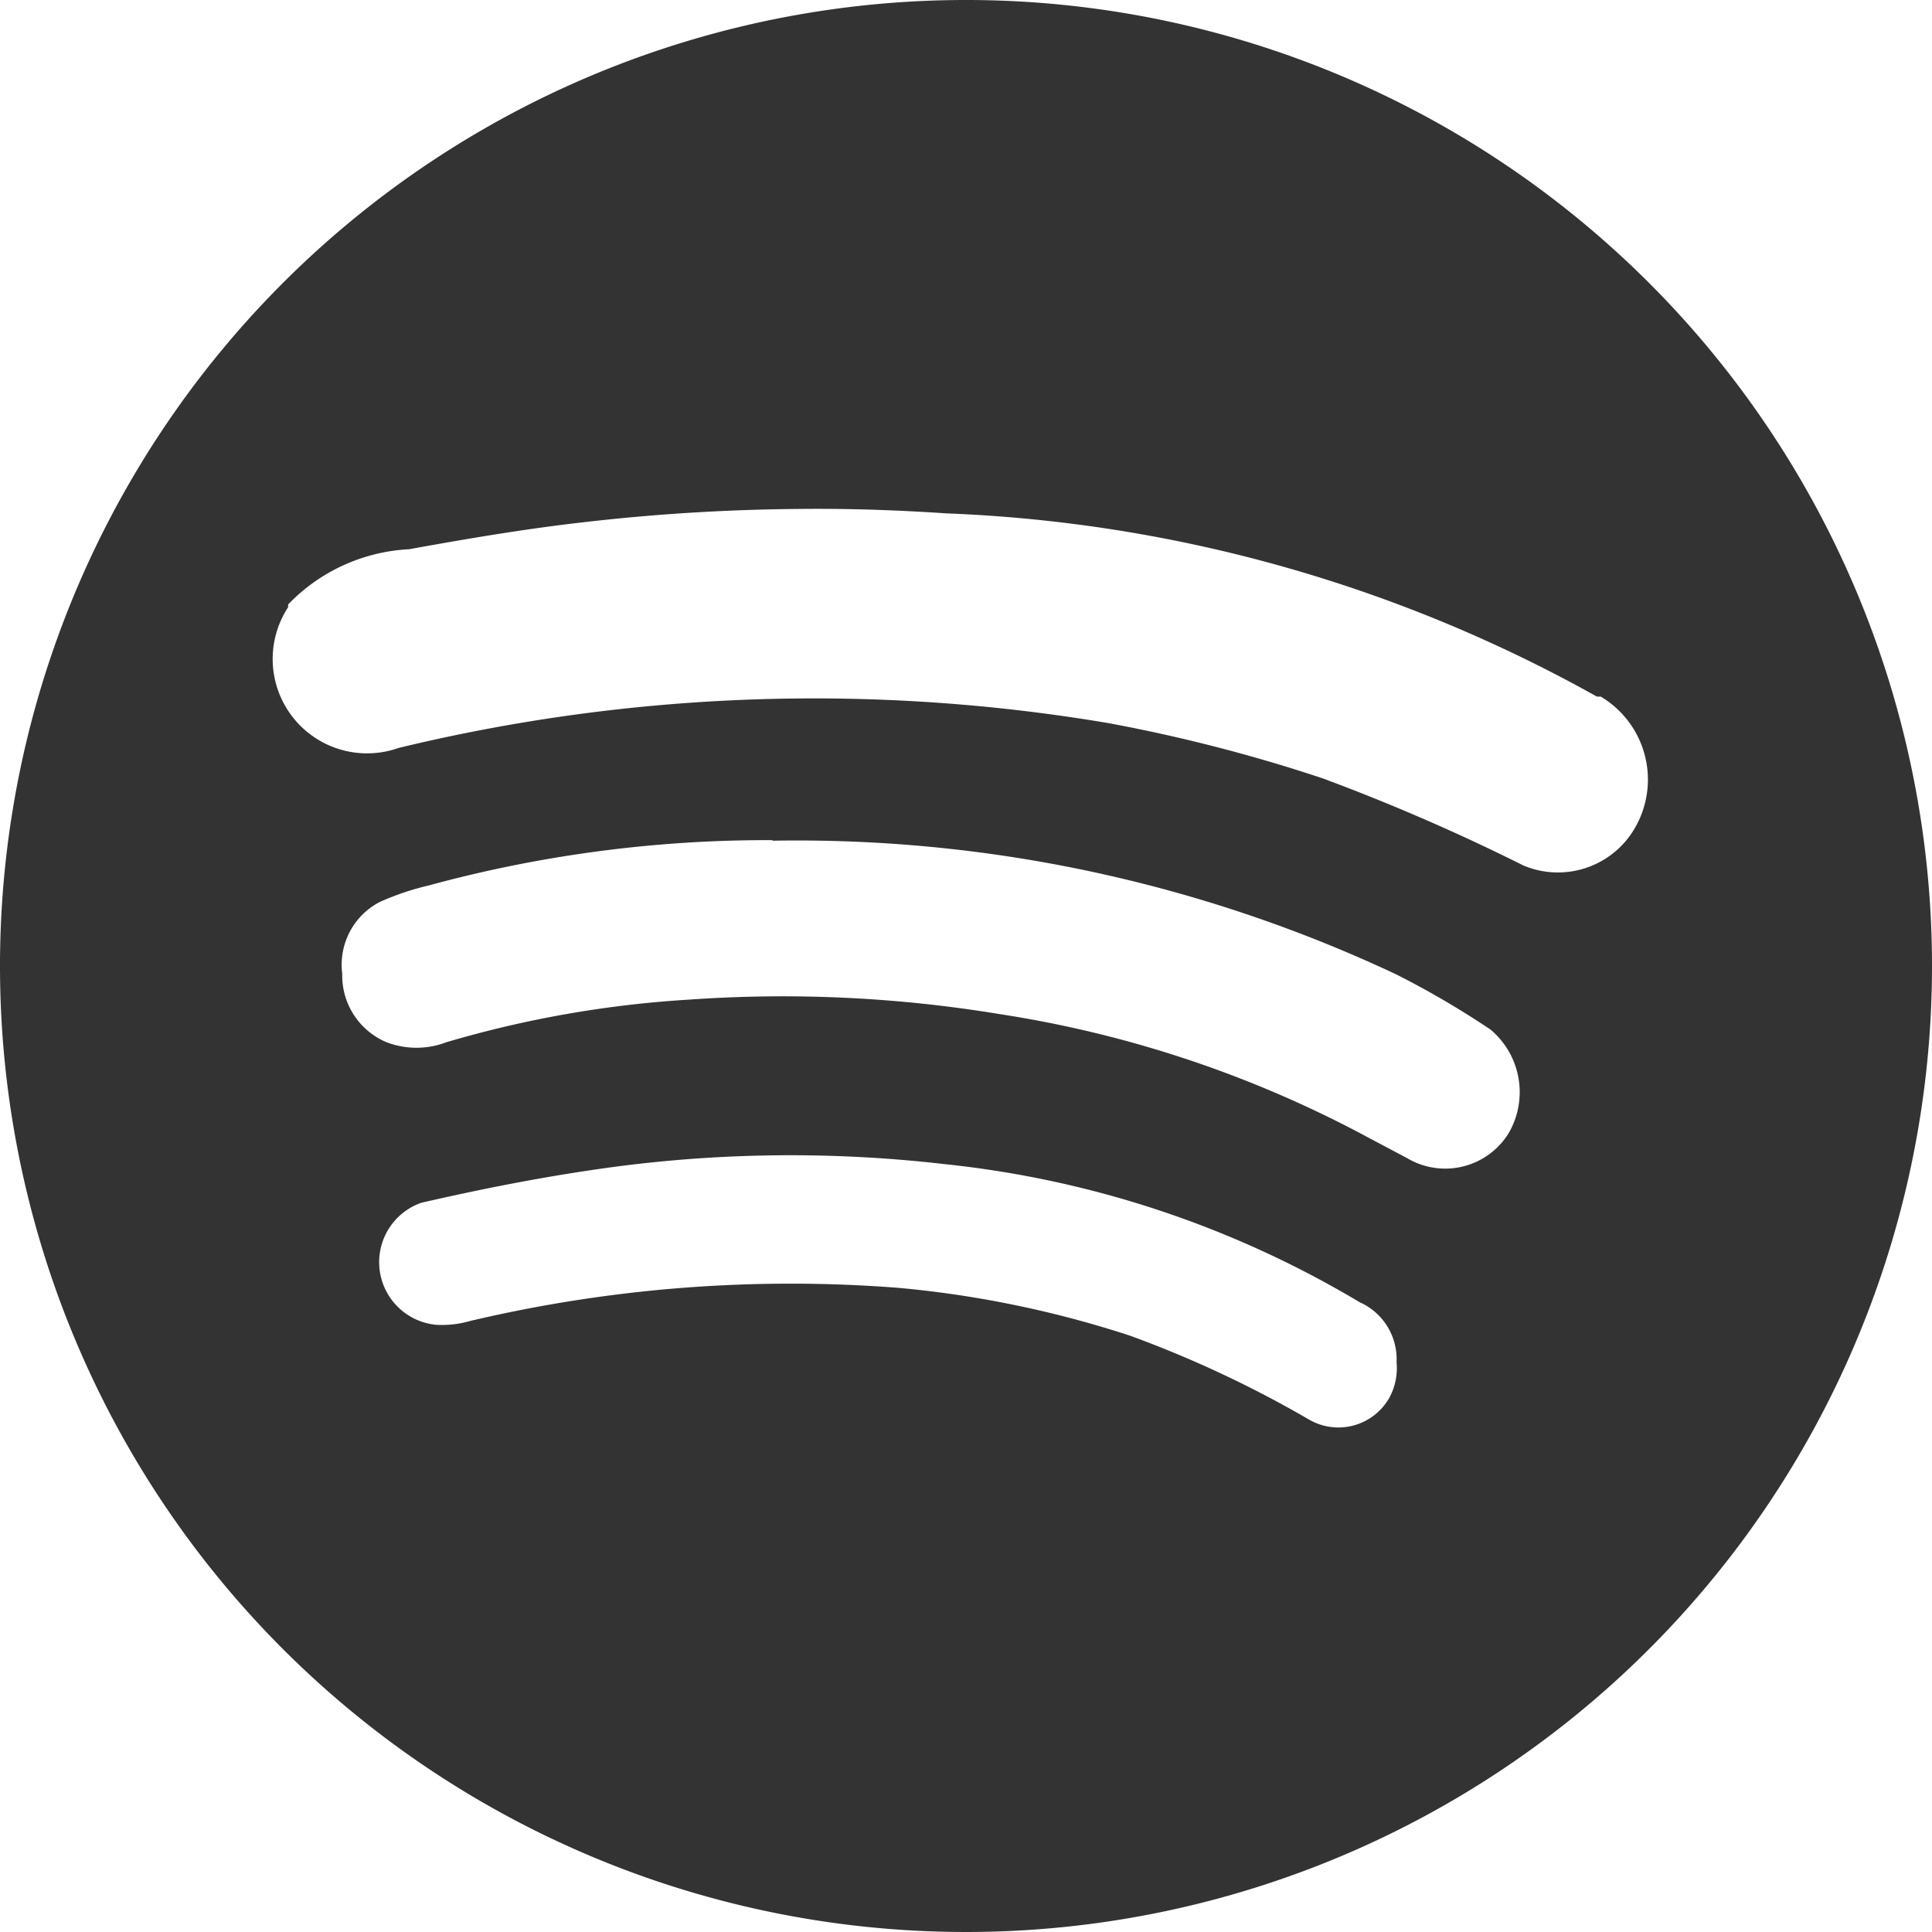<svg xmlns="http://www.w3.org/2000/svg" viewBox="0 0 35 35"><defs><style>.cls-1{fill:#333;}</style></defs><g id="Layer_2" data-name="Layer 2"><g id="Layer_1-2" data-name="Layer 1"><g id="Layer_2-2" data-name="Layer 2"><g id="Layer_5" data-name="Layer 5"><path class="cls-1" d="M35,17.5A17.5,17.5,0,1,1,17.46,0,17.5,17.5,0,0,1,35,17.5ZM14.47,9.22a36.26,36.26,0,0,0-3.89.24c-1.06.12-2.12.3-3.17.49a3.27,3.27,0,0,0-2.19,1V11a1.71,1.71,0,0,0,2,2.55,32,32,0,0,1,12.86-.45,29.07,29.07,0,0,1,3.88,1,36.69,36.69,0,0,1,3.64,1.58,1.61,1.61,0,0,0,2-.65A1.75,1.75,0,0,0,29,12.62l-.07,0A26.21,26.21,0,0,0,17.14,9.3C16.25,9.24,15.36,9.21,14.47,9.22Zm-.48,6a23.35,23.35,0,0,0-6.22.82,4.91,4.91,0,0,0-.89.3,1.28,1.28,0,0,0-.68,1.3A1.31,1.31,0,0,0,7,18.88a1.52,1.52,0,0,0,1.09,0,19.72,19.72,0,0,1,4.38-.77,24.12,24.12,0,0,1,5.63.26,20.7,20.7,0,0,1,6.71,2.25l.68.36a1.35,1.35,0,0,0,1.84-.45A1.48,1.48,0,0,0,27,18.65a16.08,16.08,0,0,0-1.71-1A25.52,25.52,0,0,0,14,15.23ZM25.3,24.68a1.13,1.13,0,0,0-.67-1.09,18.36,18.36,0,0,0-7.51-2.5,24.32,24.32,0,0,0-6.49.12c-1,.15-2,.35-3,.58A1.14,1.14,0,0,0,7.9,24a1.85,1.85,0,0,0,.62-.07,25.26,25.26,0,0,1,7.75-.6,19,19,0,0,1,4.21.87,20.35,20.35,0,0,1,3.24,1.52,1.06,1.06,0,0,0,1.45-.4A1.12,1.12,0,0,0,25.3,24.68Z"/></g></g></g></g></svg>